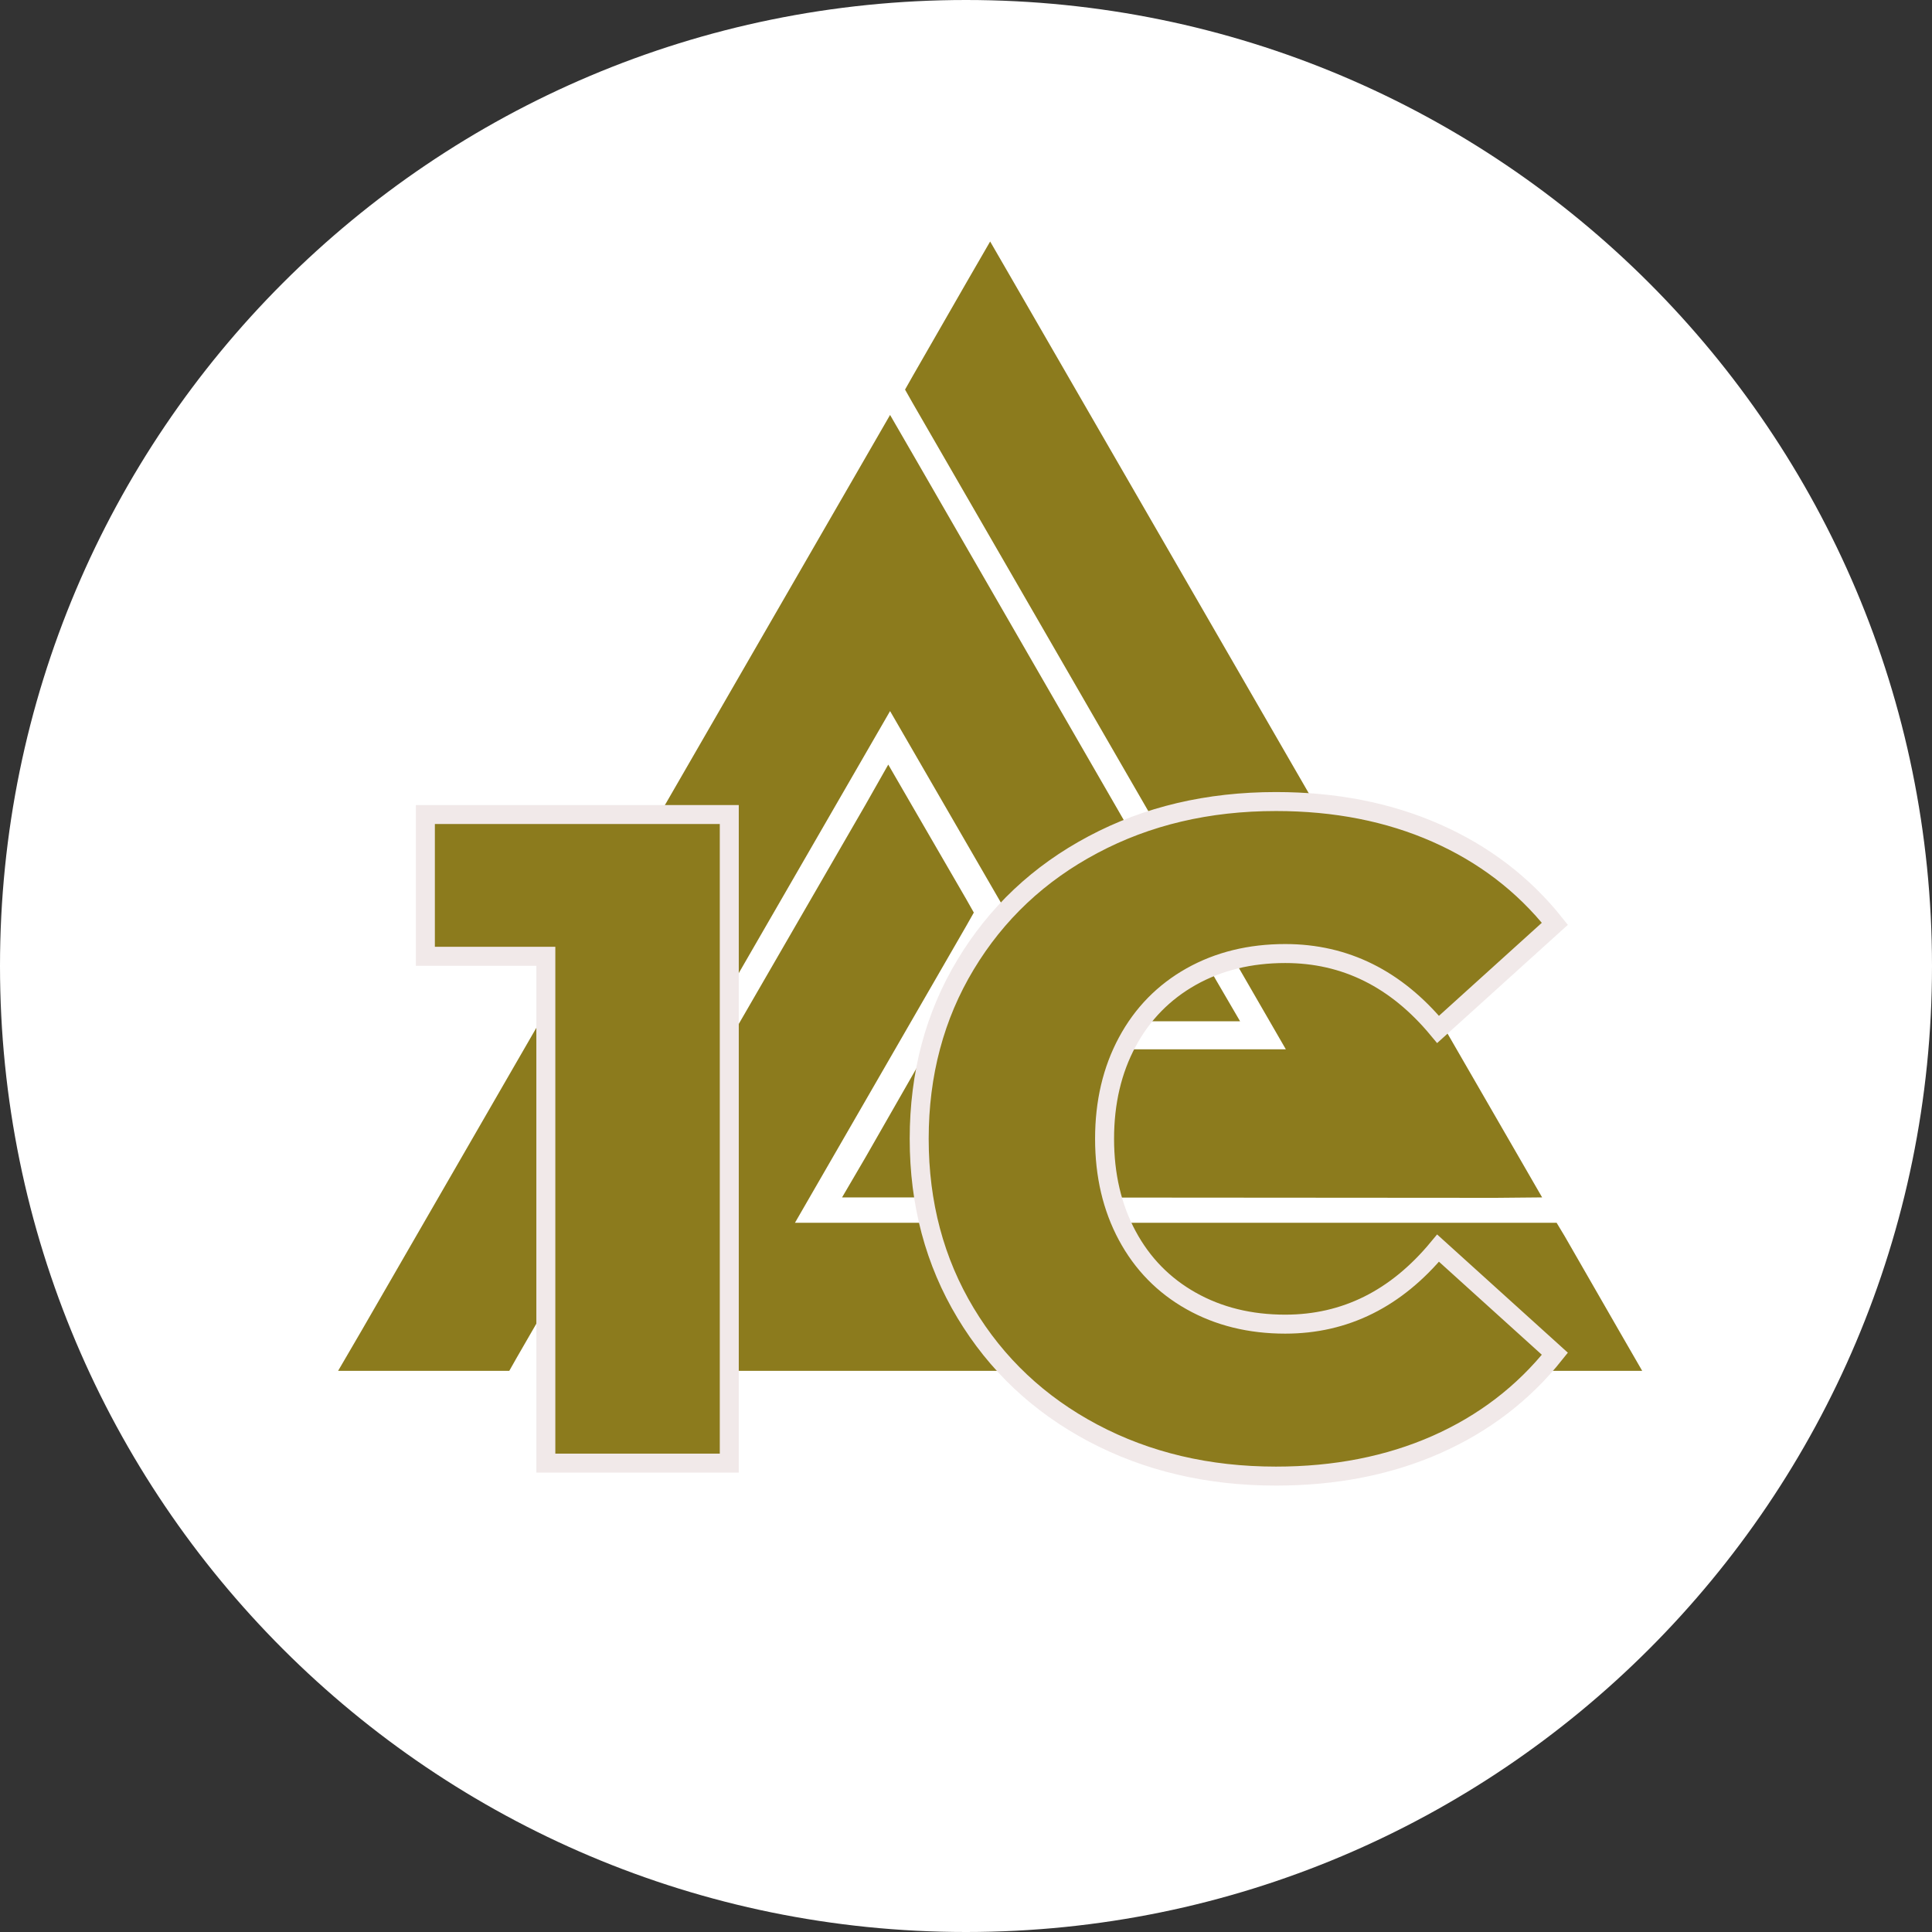 <svg width="40" height="40" viewBox="0 0 40 40" fill="none" xmlns="http://www.w3.org/2000/svg">
<rect x="0" y="0" width="40" height="40" fill="#333333" stroke="none"/>
<g clip-path="url(#clip0_3_2)">
<path d="M40 20C40 8.954 31.046 0 20 0C8.954 0 0 8.954 0 20C0 31.046 8.954 40 20 40C31.046 40 40 31.046 40 20Z" fill="white"/>
<path d="M20.5 5L20.012 5.844L18.897 7.785L18.738 8.066L18.897 8.347L26.622 21.725H19.197L19.038 22.007L17.922 23.957L17.434 24.791H18.4L30.962 24.8L31.928 24.791L31.441 23.947L20.988 5.844L20.5 5V5ZM18.428 8.591L17.941 9.435L7.487 27.547L7 28.382H10.544L10.703 28.101L18.428 14.722L21.981 20.863L22.131 21.145H25.675L25.188 20.31L18.916 9.435L18.428 8.591ZM18.391 15.829L17.913 16.672L11.631 27.538L11.144 28.382H34L33.513 27.538L32.397 25.597L32.228 25.316H16.459L20.003 19.175L20.162 18.894L20.003 18.613L18.878 16.672L18.39 15.829H18.391Z" fill="#8C7B1D"/>
<path d="M15.099 16.864H8.807V19.799H11.301V30.292H15.099V16.864ZM22.629 29.669C23.748 30.262 25.011 30.561 26.417 30.561C27.646 30.561 28.752 30.343 29.737 29.909C30.72 29.474 31.541 28.846 32.192 28.028L29.774 25.841C28.905 26.889 27.851 27.415 26.61 27.415C25.88 27.415 25.231 27.255 24.662 26.935C24.094 26.616 23.651 26.164 23.339 25.583C23.026 25.001 22.869 24.332 22.869 23.577C22.869 22.824 23.026 22.155 23.339 21.573C23.651 20.991 24.094 20.54 24.662 20.22C25.231 19.901 25.88 19.742 26.61 19.742C27.851 19.742 28.905 20.265 29.774 21.313L32.192 19.126C31.541 18.308 30.72 17.682 29.737 17.248C28.752 16.813 27.646 16.595 26.417 16.595C25.011 16.595 23.748 16.892 22.629 17.488C21.509 18.082 20.63 18.91 19.991 19.972C19.352 21.032 19.031 22.236 19.031 23.577C19.031 24.921 19.352 26.122 19.991 27.184C20.63 28.247 21.509 29.075 22.629 29.669Z" fill="#8C7B1D" stroke="#F1E9E9" stroke-width="0.393"/>
</g>
<defs>
<clipPath id="clip0_3_2">
<rect width="40" height="40" fill="white"/>
</clipPath>
</defs>
</svg>
